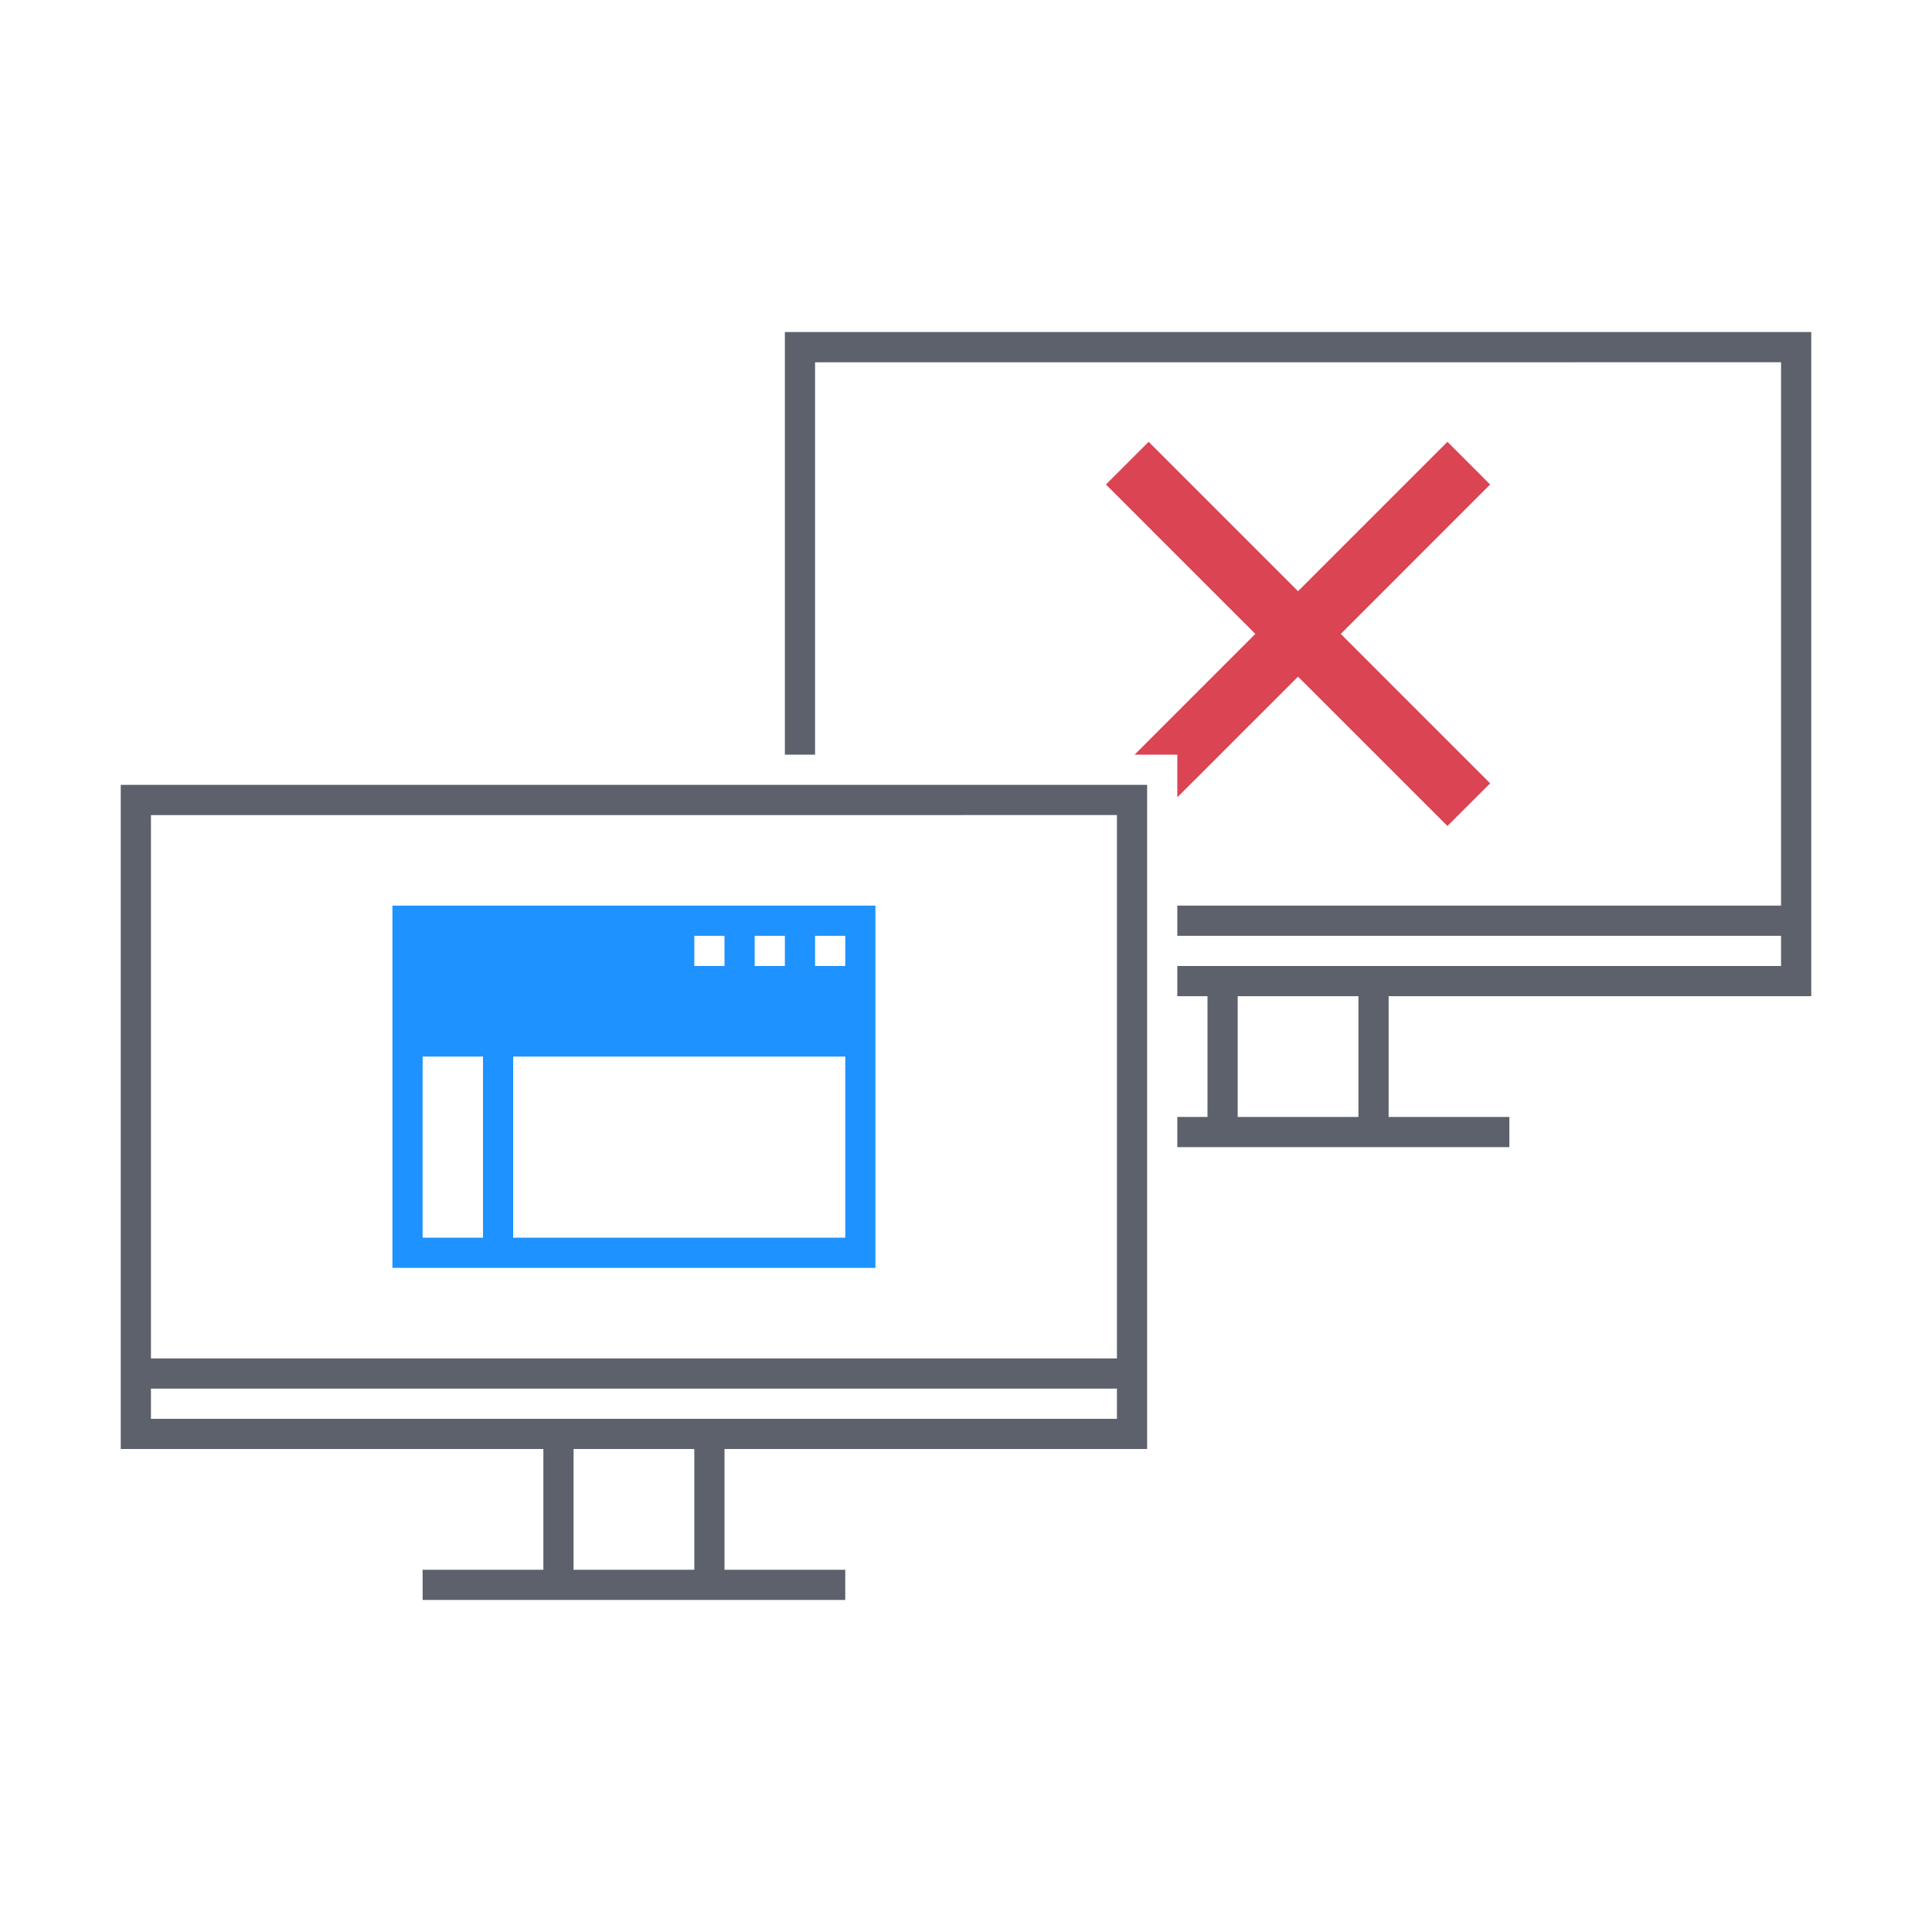 <svg width="64" height="64" version="1.1" viewBox="0 0 64 64" xmlns="http://www.w3.org/2000/svg">
 <defs>
  <style id="current-color-scheme" type="text/css">.ColorScheme-Text {
        color:#5c616c;
      }
      .ColorScheme-Background{
        color:#EFF0F1;
      }
      .ColorScheme-Highlight{
        color:#3DAEE6;
      }
      .ColorScheme-ViewText {
        color:#7B7C7E;
      }
      .ColorScheme-ViewBackground{
        color:#FCFCFC;
      }
      .ColorScheme-ViewHover {
        color:#3DAEE6;
      }
      .ColorScheme-ViewFocus{
        color:#1E92FF;
      }
      .ColorScheme-ButtonText {
        color:#7B7C7E;
      }
      .ColorScheme-ButtonBackground{
        color:#EFF0F1;
      }
      .ColorScheme-ButtonHover {
        color:#3DAEE6;
      }
      .ColorScheme-ButtonFocus{
        color:#1E92FF;
      }</style>
 </defs>
 <g transform="translate(0 -988.36)">
  <g id="32-32-osd-duplicate" transform="translate(384 507.36)">
   <rect width="32" height="32" fill="none"/>
   <path class="ColorScheme-Text" transform="translate(-112,-32)" d="m125 36v9h1v-8h15v12h-9v1h10v-14h-17zm-11 10v14h17v-14h-17zm1 1h15v12h-15v-12z" fill="currentColor"/>
   <path class="ColorScheme-ButtonFocus" transform="translate(-112,-32)" d="m128 39v6h1v-3h9v4h-6v1h7v-8h-11zm7 1h1v1h-1v-1zm2 0h1v1h-1v-1zm-20 9v8h11v-8h-11zm7 1h1v1h-1v-1zm2 0h1v1h-1v-1zm-8 2h9v4h-9v-4z" fill="currentColor"/>
  </g>
  <g id="48-48-osd-duplicate" transform="translate(336 491.36)">
   <rect width="48" height="48" fill="none"/>
   <path class="ColorScheme-Text" transform="translate(-64,-16)" d="m80 21v14h1v-12.998l28-2e-3v16h-12v1 5 1h1 4v-1h-4v-5h12v-18h-30zm-14 15v18h12v5h-4v1h9 1 4v-1h-4v-5h12v-18h-30zm29 1v16h-13-1-14v-15.998l28-0.002zm-16 17h4v5h-4v-5z" fill="currentColor"/>
   <path class="ColorScheme-ButtonFocus" transform="translate(-64,-16)" d="m87 24v11h1v-6h2v6h1v-6h11v6h-5v1h6v-12h-16zm10 1h1v1h-1v-1zm2 0h1v1h-1v-1zm2 0h1v1h-1v-1zm-13 2h14v1h-14v-1zm-15 12v12h16v-12h-16zm10 1h1v1h-1v-1zm2 0h1v1h-1v-1zm2 0h1v1h-1v-1zm-13 2h14v1h-14v-1zm0 2h2v6h-2v-6zm3 0h11v6h-11v-6z" fill="currentColor"/>
  </g>
  <g id="osd-duplicate" transform="translate(272 475.36)">
   <rect width="64" height="64" fill="none"/>
   <path class="ColorScheme-Text" d="m26 11v14h1v-12.998l32-2e-3v18h-20v1h20v1h-13-1-6v1h1v4h-1v1h6 1 4v-1h-4v-4h14v-22h-34zm-22 15v22h14v4h-4v1h9 1 4v-1h-4v-4h14v-22h-34zm33 1v18h-32v-17.998l32-0.002zm4 6h4v4h-4v-4zm-36 13h32v1h-13-1-18v-1zm14 2h4v4h-4v-4z" fill="currentColor"/>
   <path class="ColorScheme-ButtonFocus" d="m35 15v10h1v-5h2v5h1v-5h11v6h-11v1h12v-12h-16zm10 1h1v1h-1v-1zm2 0h1v1h-1v-1zm2 0h1v1h-1v-1zm-13 2h14v1h-14v-1zm-23 12v12h16v-12h-16zm10 1h1v1h-1v-1zm2 0h1v1h-1v-1zm2 0h1v1h-1v-1zm-13 2h14v1h-14v-1zm0 2h2v6h-2v-6zm3 0h11v6h-11v-6z" fill="currentColor"/>
  </g>
  <g id="128-128-osd-duplicate" transform="translate(416 517.36)">
   <rect x="-272" y="-106" width="128" height="128" fill="none"/>
   <path class="ColorScheme-Text" d="m-221-85v33h1v-32h68v41h-41v1h2v8h-2v1h20v-1h-8v-8h30v-42.998l-70-2e-3zm2 2v31h1v-30h64v36h-39v1h40v-38h-66zm-46 33v43h30v8h-8v1h26v-1h-8v-8h30v-42.998l-70-2e-3zm1 1h68v41h-68v-41zm1 1v38h66v-38h-66zm1 1h64v36h-64v-36zm72 5h8v8h-8v-8zm-44 35h8v8h-8v-8z" fill="currentColor"/>
   <path class="ColorScheme-ButtonFocus" d="m-202-76v24h32v-24h-32zm21 2c0.552 0 1 0.448 1 1 0 0.552-0.448 1-1 1s-1-0.448-1-1c0-0.552 0.448-1 1-1zm4 0c0.552 0 1 0.448 1 1 0 0.552-0.448 1-1 1s-1-0.448-1-1c0-0.552 0.448-1 1-1zm4 0c0.552 0 1 0.448 1 1 0 0.552-0.448 1-1 1s-1-0.448-1-1c0-0.552 0.448-1 1-1zm-28 4h30v1h-30v-1zm0 2h4v15h-4v-15zm5 0h25v15h-25v-15zm-50 27v24h32v-24h-32zm21 2c0.552 0 1 0.448 1 1 0 0.552-0.448 1-1 1s-1-0.448-1-1c0-0.552 0.448-1 1-1zm4 0c0.552 0 1 0.448 1 1 0 0.552-0.448 1-1 1s-1-0.448-1-1c0-0.552 0.448-1 1-1zm4 0c0.552 0 1 0.448 1 1 0 0.552-0.448 1-1 1s-1-0.448-1-1c0-0.552 0.448-1 1-1zm-28 4h30v1h-30v-1zm0 2h4v15h-4v-15zm5 0h25v15h-25v-15z" fill="currentColor"/>
  </g>
  <g id="32-32-osd-rotate-ccw" transform="translate(384 635.36)">
   <rect width="32" height="32" fill="none"/>
   <path class="ColorScheme-Text" d="m2 22v-18l28 3e-5v18l-11-1e-4v5h4v1h-14v-1h4v-5h-11zm16 0h-4v5h4v-5zm11-17h-26v16h26v-16z" fill="currentColor"/>
   <path class="ColorScheme-ButtonFocus" transform="translate(-112 -32)" d="m121 39v4 2h1 1 1 3v-2h-2.445c0.693-1.191 1.968-2 3.445-2 2.209 0 4 1.791 4 4s-1.791 4-4 4v2c3.314 0 6-2.686 6-6 0-3.314-2.686-6-6-6-2.088 0-3.925 1.067-5 2.686v-2.686h-2z" fill="currentColor"/>
  </g>
  <g id="48-48-osd-rotate-ccw" transform="translate(336 619.36)">
   <rect width="48" height="48" fill="none"/>
   <path class="ColorScheme-Text" transform="translate(-64 -16)" d="m66 23v28h18v5h-3v1h14v-1h-3v-5h18v-28h-44zm43 1v26h-42v-25.998l42-0.002zm-41 1v24h40v-24h-40zm1 1h38v22h-38v-22zm16 25h6v5h-6v-5z" fill="currentColor"/>
   <path class="ColorScheme-ButtonFocus" d="m16 21h-1v-2-5h2v3.124c1.365-2.459 3.988-4.124 7-4.124 4.418 0 8 3.582 8 8s-3.582 8-8 8v-2c3.314 0 6-2.686 6-6s-2.686-6-6-6c-2.612 0-4.835 1.67-5.659 4h3.659v2h-4-2z" fill="currentColor"/>
  </g>
  <g id="osd-rotate-ccw" transform="translate(272 603.36)">
   <rect width="64" height="64" fill="none"/>
   <path class="ColorScheme-Text" d="m59 11h-54v34h54v-34zm-54-1h-1v1 34 1h1 23v7h-7v1h7 1 6 1 7v-1h-7v-7h23 1v-1-34-1h-1-54zm24 43v-7h6v7h-6zm-22-40h50v29h-50v-29zm-1-1h1 50 1v1 29 1h-1-50-1v-1-29-1z" fill="currentColor"/>
   <path class="ColorScheme-ButtonFocus" d="m22.346 19c-2.149 2.309-3.346 5.346-3.35 8.5 5e-3 1.315 0.217 2.622 0.629 3.871l-3.629 3.629s6.153 1 9.352 1l-1.85-1.727c-1.609-1.891-2.495-4.291-2.502-6.773 5e-3 -3.368 1.626-6.53 4.357-8.5h-3.008zm15.299 0 1.85 1.727c1.609 1.891 2.495 4.291 2.502 6.773-5e-3 3.368-1.626 6.53-4.357 8.5h3.008c2.149-2.309 3.346-5.346 3.35-8.5-5e-3 -1.315-0.217-2.622-0.629-3.871l3.629-3.629s-6.153-1-9.352-1zm-7.918 1.432-3.941 10.27 7.469 2.867 3.941-10.27-7.469-2.867zm0.574 1.293 0.934 0.357-0.357 0.934-0.932-0.359 0.355-0.932zm1.869 0.715 3.734 1.435-3.225 8.4-3.736-1.432 3.227-8.404zm-2.584 1.152 0.932 0.357-0.357 0.934-0.934-0.357 0.359-0.934z" fill="currentColor"/>
  </g>
  <g id="128-128-osd-rotate-ccw" transform="translate(144 539.36)">
   <rect width="128" height="128" fill="none"/>
   <path class="ColorScheme-Text" transform="translate(128,64)" d="m-121-44c-1.657 0-3 1.343-3 3v66c0 1.657 1.343 3 3 3h49v13h-13c-0.552 0-1 0.448-1 1v1c0 0.552 0.448 1 1 1h42c0.552 0 1-0.448 1-1v-1c0-0.552-0.448-1-1-1h-13v-13h49c1.657 0 3-1.343 3-3v-66c0-1.657-1.343-3-3-3h-114zm0 1h114c1.105 0 2 0.895 2 2v66c0 1.105-0.895 2-2 2h-114c-1.105 0-2-0.895-2-2v-66c0-1.105 0.895-2 2-2zm0 2v64h114v-64h-114zm1 1h112v62h-112v-62zm49 68h14v13h-14v-13zm-14 14h42v1h-42v-1z" fill="currentColor"/>
   <path class="ColorScheme-ButtonFocus" transform="translate(128,64)" d="m-80.955-33c-7.542 5.229-12.042 13.823-12.045 23 0.02 6.804 2.517 13.368 7.023 18.465-1.158 2.25-3.023 4.535-3.023 4.535h11.914c-8.549-4.488-13.907-13.344-13.914-23 6e-3 -9.654 5.36-18.51 13.906-23h-3.861zm28.041 0c8.549 4.488 13.907 13.344 13.914 23-6e-3 9.654-5.36 18.51-13.906 23h3.861c7.542-5.229 12.042-13.823 12.045-23-0.02-6.804-2.517-13.368-7.023-18.465 1.158-2.25 3.023-4.535 3.023-4.535h-11.914zm-17.555 3.762-11.469 29.875 22.406 8.602 11.469-29.875-22.406-8.602zm1.691 2.877c0.13-0.004 0.264 0.015 0.393 0.064 0.516 0.198 0.772 0.777 0.574 1.293-0.198 0.516-0.775 0.772-1.291 0.574-0.516-0.198-0.774-0.775-0.576-1.291 0.148-0.387 0.511-0.627 0.9-0.641zm3.551 0.207 0.934 0.359-10.75 28.008-0.934-0.359 10.75-28.008zm1.867 0.717 14.004 5.377-8.959 23.34-14.004-5.377 8.959-23.34zm-6.852 2.811c0.13-0.004 0.264 0.017 0.393 0.066 0.516 0.198 0.774 0.775 0.576 1.291-0.198 0.516-0.777 0.772-1.293 0.574s-0.774-0.775-0.576-1.291c0.148-0.387 0.511-0.628 0.9-0.641zm-1.434 3.734c0.13-0.004 0.264 0.017 0.393 0.066 0.516 0.198 0.774 0.775 0.576 1.291-0.198 0.516-0.777 0.772-1.293 0.574-0.516-0.198-0.772-0.775-0.574-1.291 0.148-0.387 0.509-0.628 0.898-0.641zm-1.033 17.729 14.006 5.377-1.434 3.732-14.004-5.375 1.432-3.734z" fill="currentColor"/>
  </g>
  <g id="32-32-osd-rotate-cw" transform="translate(384 763.36)">
   <rect width="32" height="32" fill="none"/>
   <path class="ColorScheme-Text" d="m2 22v-18l28 3e-5v18l-11-1e-4v5h4v1h-14v-1h4v-5h-11zm16 0h-4v5h4v-5zm11-17h-26v16h26v-16z" fill="currentColor"/>
   <path class="ColorScheme-ButtonFocus" transform="translate(-112 -32)" d="m128 39c-3.314 0-6 2.686-6 6 0 3.314 2.686 6 6 6v-2c-2.209 0-4-1.791-4-4s1.791-4 4-4c1.477 0 2.752 0.809 3.445 2h-2.445v2h3 1 1 1v-2-4h-2v2.686c-1.075-1.618-2.912-2.686-5-2.686z" fill="currentColor"/>
  </g>
  <g id="48-48-osd-rotate-cw" transform="translate(336 747.36)">
   <rect width="48" height="48" fill="none"/>
   <path class="ColorScheme-Text" transform="translate(-64 -16)" d="m66 23v28h18v5h-3v1h14v-1h-3v-5h18v-28h-44zm43 1v26h-42v-25.998l42-0.002zm-41 1v24h40v-24h-40zm1 1h38v22h-38v-22zm16 25h6v5h-6v-5z" fill="currentColor"/>
   <path class="ColorScheme-ButtonFocus" d="m32 21h1v-2-5h-2v3.124c-1.365-2.459-3.988-4.124-7-4.124-4.418 0-8 3.582-8 8s3.582 8 8 8v-2c-3.314 0-6-2.686-6-6s2.686-6 6-6c2.612 0 4.835 1.67 5.659 4h-3.659v2h4 2z" fill="currentColor"/>
  </g>
  <g id="64-64osd-rotate-cw" transform="translate(272 731.36)">
   <rect width="64" height="64" fill="none"/>
   <path class="ColorScheme-Text" d="m59 11h-54v34h54v-34zm-54-1h-1v1 34 1h1 23v7h-7v1h7 1 6 1 7v-1h-7v-7h23 1v-1-34-1h-1-54zm24 43v-7h6v7h-6zm-22-40h50v29h-50v-29zm-1-1h1 50 1v1 29 1h-1-50-1v-1-29-1z" fill="currentColor"/>
   <path class="ColorScheme-ButtonFocus" d="m25.348 19c-3.199 0-9.352 1-9.352 1l3.629 3.629c-0.412 1.249-0.624 2.556-0.629 3.871 4e-3 3.155 1.2 6.191 3.35 8.5h3.008c-2.732-1.97-4.352-5.132-4.357-8.5 7e-3 -2.483 0.891-4.882 2.5-6.773l1.852-1.727zm12.291 0c2.732 1.97 4.352 5.132 4.357 8.5-7e-3 2.483-0.893 4.882-2.502 6.773l-1.85 1.727c3.199 0 9.352-1 9.352-1l-3.631-3.629c0.412-1.249 0.626-2.556 0.631-3.871-4e-3 -3.155-1.2-6.191-3.35-8.5h-3.008zm-4.375 1.432-7.469 2.867 3.941 10.27 7.469-2.867-3.941-10.27zm-2.443 2.008 3.227 8.404-3.736 1.432-3.225-8.4 3.734-1.435zm4.018 4.887 0.359 0.934-0.936 0.357-0.357-0.934 0.934-0.357zm0.717 1.865 0.359 0.934-0.934 0.359-0.359-0.934 0.934-0.359z" fill="currentColor"/>
  </g>
  <g id="128-128-osd-rotate-cw" transform="translate(144 667.36)">
   <rect width="128" height="129" fill="none"/>
   <path class="ColorScheme-ButtonFocus" transform="translate(128,64)" d="m-89-34s1.865 2.285 3.023 4.535c-4.507 5.097-7.003 11.661-7.023 18.465 0.003 9.177 4.503 17.771 12.045 23h3.861c-8.546-4.49-13.9-13.346-13.906-23 0.007-9.655 5.365-18.512 13.914-23h-11.914zm36.094 0c8.546 4.49 13.9 13.346 13.906 23-0.007 9.656-5.365 18.512-13.914 23h11.914s-1.865-2.285-3.023-4.535c4.507-5.097 7.003-11.661 7.023-18.465-0.003-9.177-4.503-17.77-12.045-23h-3.861zm-6.625 3.762-22.406 8.602 11.469 29.875 22.406-8.602-11.469-29.875zm-5.242 3.084 10.75 28.008-0.934 0.359-10.75-28.008 0.934-0.359zm-1.867 0.717 1.434 3.734-14.006 5.375-1.432-3.732 14.004-5.377zm1.791 4.668 8.959 23.34-14.004 5.375-8.959-23.338 14.004-5.377zm10.076 11.213c0.389 0.013 0.752 0.254 0.9 0.641 0.198 0.516-0.059 1.093-0.574 1.291-0.516 0.198-1.095-0.059-1.293-0.574-0.198-0.516 0.061-1.093 0.576-1.291 0.129-0.049 0.261-0.071 0.391-0.066zm1.434 3.732c0.389 0.013 0.752 0.256 0.9 0.643 0.198 0.516-0.059 1.095-0.574 1.293-0.516 0.198-1.093-0.061-1.291-0.576-0.198-0.516 0.059-1.095 0.574-1.293 0.129-0.049 0.261-0.071 0.391-0.066zm1.434 3.736c0.39 0.013 0.752 0.254 0.9 0.641 0.198 0.516-0.059 1.095-0.574 1.293-0.515 0.198-1.095-0.061-1.293-0.576-0.198-0.516 0.061-1.095 0.576-1.293 0.129-0.049 0.261-0.069 0.391-0.064z" fill="currentColor"/>
   <path class="ColorScheme-Text" transform="translate(128,64)" d="m-121-44c-1.657 0-3 1.343-3 3v66c0 1.657 1.343 3 3 3h49v13h-13c-0.552 0-1 0.448-1 1v1c0 0.552 0.448 1 1 1h42c0.552 0 1-0.448 1-1v-1c0-0.552-0.448-1-1-1h-13v-13h49c1.657 0 3-1.343 3-3v-66c0-1.657-1.343-3-3-3h-114zm0 1h114c1.105 0 2 0.895 2 2v66c0 1.105-0.895 2-2 2h-114c-1.105 0-2-0.895-2-2v-66c0-1.105 0.895-2 2-2zm0 2v64h114v-64h-114zm1 1h112v62h-112v-62zm49 68h14v13h-14v-13zm-14 14h42v1h-42v-1z" fill="currentColor"/>
  </g>
  <g id="32-32-osd-rotate-flip" transform="translate(384 891.36)">
   <rect width="32" height="32" fill="none"/>
   <path class="ColorScheme-Text" d="m2 22v-18l28 3e-5v18l-11-1e-4v5h4v1h-14v-1h4v-5h-11zm16 0h-4v5h4v-5zm11-17h-26v16h26v-16z" fill="currentColor"/>
   <path class="ColorScheme-ButtonFocus" d="m16 7-4 4h3v4h-3l4 4 4-4h-3v-4h3l-4-4z" fill="currentColor"/>
  </g>
  <g id="48-48-osd-rotate-flip" transform="translate(336 875.36)">
   <rect width="48" height="48" fill="none"/>
   <path class="ColorScheme-Text" transform="translate(-64 -16)" d="m66 23v28h18v5h-3v1h14v-1h-3v-5h18v-28h-44zm43 1v26h-42v-25.998l42-0.002zm-41 1v24h40v-24h-40zm1 1h38v22h-38v-22zm16 25h6v5h-6v-5z" fill="currentColor"/>
   <path class="ColorScheme-ButtonFocus" d="m24 13-4 5h3v6h-3l4 5 4-5h-3v-6h3l-4-5z" fill="currentColor"/>
  </g>
  <g id="osd-rotate-flip" transform="translate(272 859.36)">
   <rect width="64" height="64" fill="none"/>
   <path class="ColorScheme-Text" d="m59 11h-54v34h54v-34zm-54-1h-1v1 34 1h1 23v7h-7v1h7 1 6 1 7v-1h-7v-7h23 1v-1-34-1h-1-54zm24 43v-7h6v7h-6zm-22-40h50v29h-50v-29zm-1-1h1 50 1v1 29 1h-1-50-1v-1-29-1z" fill="currentColor"/>
   <path class="ColorScheme-ButtonFocus" d="m32 15-4 7h3v11h-3l4 7 4-7h-3v-11h3l-4-7z" fill="currentColor"/>
  </g>
  <g id="128-128-osd-rotate-flip" transform="translate(144 795.36)">
   <rect width="128" height="128" fill="none"/>
   <path class="ColorScheme-Text" transform="translate(128,64)" d="m-121-44c-1.657 0-3 1.343-3 3v66c0 1.657 1.343 3 3 3h49v13h-13c-0.552 0-1 0.448-1 1v1c0 0.552 0.448 1 1 1h42c0.552 0 1-0.448 1-1v-1c0-0.552-0.448-1-1-1h-13v-13h49c1.657 0 3-1.343 3-3v-66c0-1.657-1.343-3-3-3h-114zm0 1h114c1.105 0 2 0.895 2 2v66c0 1.105-0.895 2-2 2h-114c-1.105 0-2-0.895-2-2v-66c0-1.105 0.895-2 2-2zm0 2v64h114v-64h-114zm1 1h112v62h-112v-62zm49 68h14v13h-14v-13zm-14 14h42v1h-42v-1z" fill="currentColor"/>
   <path class="ColorScheme-ButtonFocus" d="m64.5 30-6.923 12h1.731l4.183-6v34l-4.76-7h-1.731l7.5 13 7.5-13h-1.731l-4.76 7v-34l4.183 6h1.731l-6.923-12z" fill="currentColor"/>
  </g>
  <g id="32-32-osd-rotate-normal" transform="translate(384 1019.4)">
   <rect width="32" height="32" fill="none"/>
   <path class="ColorScheme-Text" d="m2 22v-18l28 3e-5v18l-11-1e-4v5h4v1h-14v-1h4v-5h-11zm16 0h-4v5h4v-5zm11-17h-26v16h26v-16z" fill="currentColor"/>
   <path class="ColorScheme-ButtonFocus" transform="translate(-112,-32)" d="m120 39v8h11v-8h-11zm7 1h1v1h-1v-1zm2 0h1v1h-1v-1zm-8 2h9v4h-9v-4zm11 1v1h1v1h-1v1h3v4h-9v-2h-1v3h11v-8h-4zm2 1h1v1h-1v-1z" fill="currentColor"/>
  </g>
  <g id="48-48-osd-rotate-normal" transform="translate(336 1003.4)">
   <rect width="48" height="48" fill="none"/>
   <path class="ColorScheme-Text" transform="translate(-64,-16)" d="m66 23v28h18v5h-3v1h14v-1h-3v-5h18v-28h-44zm43 1v26h-42v-25.998l42-0.002zm-41 1v24h40v-24h-40zm1 1h38v22h-38v-22zm16 25h6v5h-6v-5z" fill="currentColor"/>
   <path class="ColorScheme-ButtonFocus" transform="translate(-64,-16)" d="m77 28v12h16v-12h-16zm10 1h1v1h-1v-1zm2 0h1v1h-1v-1zm2 0h1v1h-1v-1zm-13 2h14v1h-14v-1zm0 2h2v6h-2v-6zm3 0h11v6h-11v-6zm13 1v1 1 1h4v1h-4v1h4v6h-11v-4h-1v4h-2v-4h-1v5h16v-12h-5zm1 1h1v1h-1v-1zm2 0h1v1h-1v-1z" fill="currentColor"/>
  </g>
  <g id="osd-rotate-normal" transform="translate(272 987.36)">
   <rect width="64" height="64" fill="none"/>
   <path class="ColorScheme-Text" d="m59 11h-54v34h54v-34zm-54-1h-1v1 34 1h1 23v7h-7v1h7 1 6 1 7v-1h-7v-7h23 1v-1-34-1h-1-54zm24 43v-7h6v7h-6zm-22-40h50v29h-50v-29zm-1-1h1 50 1v1 29 1h-1-50-1v-1-29-1z" fill="currentColor"/>
   <path class="ColorScheme-ButtonFocus" d="m21 19v12h16v-12h-16zm10 1h1v1h-1v-1zm2 0h1v1h-1v-1zm2 0h1v1h-1v-1zm-13 2h14v1h-14v-1zm0 2h2v6h-2v-6zm3 0h11v6h-11v-6zm13 1v1 1 1h4v1h-4v1h4v6h-11v-4h-1v4h-2v-4h-1v5h16v-12h-5zm1 1h1v1h-1v-1zm2 0h1v1h-1v-1z" fill="currentColor"/>
  </g>
  <g id="128-128-osd-rotate-normal" transform="translate(144 923.36)">
   <rect width="128" height="128" fill="none"/>
   <path class="ColorScheme-Text" transform="translate(128,64)" d="m-121-44c-1.657 0-3 1.343-3 3v66c0 1.657 1.343 3 3 3h49v13h-13c-0.552 0-1 0.448-1 1v1c0 0.552 0.448 1 1 1h42c0.552 0 1-0.448 1-1v-1c0-0.552-0.448-1-1-1h-13v-13h49c1.657 0 3-1.343 3-3v-66c0-1.657-1.343-3-3-3h-114zm0 1h114c1.105 0 2 0.895 2 2v66c0 1.105-0.895 2-2 2h-114c-1.105 0-2-0.895-2-2v-66c0-1.105 0.895-2 2-2zm0 2v64h114v-64h-114zm1 1h112v62h-112v-62zm49 68h14v13h-14v-13zm-14 14h42v1h-42v-1z" fill="currentColor"/>
   <path class="ColorScheme-ButtonFocus" transform="translate(128,64)" d="m-89-26v24h32v-24h-32zm21 2c0.552 0 1 0.448 1 1 0 0.552-0.448 1-1 1s-1-0.448-1-1c0-0.552 0.448-1 1-1zm4 0c0.552 0 1 0.448 1 1 0 0.552-0.448 1-1 1s-1-0.448-1-1c0-0.552 0.448-1 1-1zm4 0c0.552 0 1 0.448 1 1 0 0.552-0.448 1-1 1s-1-0.448-1-1c0-0.552 0.448-1 1-1zm-28 4h30v1h-30v-1zm0 2h4v15h-4v-15zm5 0h25v15h-25v-15zm28 1v6h15v1h-15v1h15v15h-25v-6h-1v6h-4v-6h-1v7h32v-24h-16zm5 2c0.552 0 1 0.448 1 1 0 0.552-0.448 1-1 1s-1-0.448-1-1c0-0.552 0.448-1 1-1zm4 0c0.552 0 1 0.448 1 1 0 0.552-0.448 1-1 1s-1-0.448-1-1c0-0.552 0.448-1 1-1zm4 0c0.552 0 1 0.448 1 1 0 0.552-0.448 1-1 1s-1-0.448-1-1c0-0.552 0.448-1 1-1z" fill="currentColor"/>
  </g>
  <g id="32-32-osd-sbs-left" transform="translate(112 636.36)">
   <rect width="32" height="32" fill="none"/>
   <path class="ColorScheme-Text" transform="translate(-112 -32)" d="m114 41v14h10v-1h-9v-12h9v-1h-10zm11 0v14h17v-14h-17zm1 1h15v12h-15v-12z" fill="currentColor"/>
   <path class="ColorScheme-ButtonFocus" transform="translate(-112 -32)" d="m119 44v8h5v-1h-4v-4h4v-3h-5zm8 0v3h4v4h-4v1h5v-8h-5zm1 1h1v1h-1v-1zm2 0h1v1h-1v-1z" fill="currentColor"/>
  </g>
  <g id="48-48-osd-sbs-left" transform="translate(64 620.36)">
   <rect width="48" height="48" fill="none"/>
   <path class="ColorScheme-Text" transform="translate(-64 -16)" d="m66 27v18h12v5h-4v1h4 1 7v-1h-2v-4h-1v4h-4v-4-1-1h-12v-16h12v-1h-13zm14 0v18h12v5h-4v1h4 1 9v-1h-4v-5h12v-18h-30zm1 1 28 2e-3v15.998h-14-1-13v-16zm12 17h4v5h-4v-5z" fill="currentColor"/>
   <path class="ColorScheme-ButtonFocus" transform="translate(-64 -16)" d="m71 30v12h8v-1h-4v-6h4v-1h-7v-1h7v-3h-8zm11 0v3h7v1h-7v1h7v6h-7v1h8v-12h-8zm2 1h1v1h-1v-1zm2 0h1v1h-1v-1zm2 0h1v1h-1v-1zm-16 4h2v6h-2v-6z" fill="currentColor"/>
  </g>
  <g id="osd-sbs-left" transform="translate(0 604.36)">
   <rect width="64" height="64" fill="none"/>
   <path class="ColorScheme-Text" d="m4 18v22h14v4h-4v1h4 1 9v-1h-4v-4h1v-1h-6-1-13v-1h20v-1h-20v-18l20 2e-3v-1.002h-21zm22 0v22h14v4h-4v1h4 1 9v-1h-4v-4h14v-22h-34zm1 1 32 2e-3v17.998h-32v-18zm0 19h32v1h-18-1-13v-1zm-8 2h4v4h-4v-4zm22 0h4v4h-4v-4z" fill="currentColor"/>
   <path class="ColorScheme-ButtonFocus" d="m17 22v12h8v-1h-4v-6h4v-1h-7v-1h7v-3h-8zm11 0v3h7v1h-7v1h7v6h-7v1h8v-12h-8zm2 1h1v1h-1v-1zm2 0h1v1h-1v-1zm2 0h1v1h-1v-1zm-16 4h2v6h-2v-6z" fill="currentColor"/>
  </g>
  <g id="128-128-osd-sbs-left" transform="translate(-128 540.36)">
   <rect width="128" height="128" fill="none"/>
   <path class="ColorScheme-Text" transform="translate(128,64)" d="m-78-26-43 2e-3v42.998h30v8h-8v1h26v-1h-8v-8h3v-1h-42v-41h42v-1zm71 0-70 2e-3v42.998h30v8h-8v1h26v-1h-8v-8h30v-43zm-69 1h68v41h-68v-41zm-43 1v38h41v-1h-40v-36h40v-1h-41zm44 0v38h66v-38h-66zm1 1h64v36h-64v-36zm-16 40h8v8h-8v-8zm44 0h8v8h-8v-8z" fill="currentColor"/>
   <path class="ColorScheme-ButtonFocus" transform="translate(128,64)" d="m-94-17v24h15v-1h-9v-15h9v-1h-14v-1h14v-6h-15zm22 0v6h14v1h-14v1h14v15h-14v1h15v-24h-15zm4 2c0.552 0 1 0.448 1 1 0 0.552-0.448 1-1 1s-1-0.448-1-1c0-0.552 0.448-1 1-1zm4 0c0.552 0 1 0.448 1 1 0 0.552-0.448 1-1 1s-1-0.448-1-1c0-0.552 0.448-1 1-1zm4 0c0.552 0 1 0.448 1 1 0 0.552-0.448 1-1 1s-1-0.448-1-1c0-0.552 0.448-1 1-1zm-33 6h4v15h-4v-15z" fill="currentColor"/>
  </g>
  <g id="32-32-osd-sbs-sright" transform="translate(112 763.36)">
   <rect width="32" height="32" fill="none"/>
   <path class="ColorScheme-Text" transform="translate(-112 -32)" d="m114 41v14h17v-14h-17zm18 0v1h9v12h-9v1h10v-14h-10zm-17 1h15v12h-15v-12z" fill="currentColor"/>
   <path class="ColorScheme-ButtonFocus" transform="translate(-112 -32)" d="m124 44v8h5v-1h-4v-4h4v-3h-5zm8 0v3h4v4h-4v1h5v-8h-5zm1 1h1v1h-1v-1zm2 0h1v1h-1v-1z" fill="currentColor"/>
  </g>
  <g id="48-48-osd-sbs-sright" transform="translate(64 747.36)">
   <rect width="48" height="48" fill="none"/>
   <path class="ColorScheme-Text" transform="translate(-64 -16)" d="m66 27v18h12v5h-4v1h9 1 4v-1h-4v-5h12v-18h-30zm31 0v1h12v16h-12v1 5h-4v-4h-1v4h-2v1h7 1 4v-1h-4v-5h12v-18h-13zm-2 1v16h-13-1-14v-15.998l28-0.002zm-16 17h4v5h-4v-5z" fill="currentColor"/>
   <path class="ColorScheme-ButtonFocus" transform="translate(-64 -16)" d="m86 30v12h8v-1h-4v-6h4v-1h-7v-1h7v-3h-8zm11 0v3h7v1h-7v1h7v6h-7v1h8v-12h-8zm2 1h1v1h-1v-1zm2 0h1v1h-1v-1zm2 0h1v1h-1v-1zm-16 4h2v6h-2v-6z" fill="currentColor"/>
  </g>
  <g id="osd-sbs-sright" transform="translate(0 731.36)">
   <rect width="64" height="64" fill="none"/>
   <path class="ColorScheme-Text" d="m4 22v22h14v4h-4v1h9 1 4v-1h-4v-4h14v-22h-34zm35 0v1.002l20-2e-3v18h-20v1h20v1h-13-1-6v1h1v4h-4v1h9 1 4v-1h-4v-4h14v-22h-21zm-2 1v18h-32v-17.998l32-0.002zm-32 19h32v1h-13-1-18v-1zm14 2h4v4h-4v-4zm22 0h4v4h-4v-4z" fill="currentColor"/>
   <path class="ColorScheme-ButtonFocus" d="m28 26v12h8v-1h-4v-6h4v-1h-7v-1h7v-3h-8zm11 0v3h7v1h-7v1h7v6h-7v1h8v-12h-8zm2 1h1v1h-1v-1zm2 0h1v1h-1v-1zm2 0h1v1h-1v-1zm-16 4h2v6h-2v-6z" fill="currentColor"/>
  </g>
  <g id="128-128-osd-sbs-sright" transform="translate(-128 668.36)">
   <rect width="128" height="127" fill="none"/>
   <path class="ColorScheme-Text" transform="translate(128,63)" d="m-121-25v43h30v8h-8v1h26v-1h-8v-8h30v-42.998l-70-2e-3zm71 0v1h42v41h-42v1h3v8h-8v1h26v-1h-8v-8h30v-42.998l-43-0.002zm-70 1h68v41h-68v-41zm1 1v38h66v-38h-66zm69 0v1h40v36h-40v1h41v-38h-41zm-68 1h64v36h-64v-36zm28 40h8v8h-8v-8zm44 0h8v8h-8v-8z" fill="currentColor"/>
   <path class="ColorScheme-ButtonFocus" transform="translate(128,63)" d="m-71-17v24h15v-1h-9v-15h9v-1h-14v-1h14v-6h-15zm22 0v6h14v1h-14v1h14v15h-14v1h15v-24h-15zm4 2c0.552 0 1 0.448 1 1 0 0.552-0.448 1-1 1s-1-0.448-1-1c0-0.552 0.448-1 1-1zm4 0c0.552 0 1 0.448 1 1 0 0.552-0.448 1-1 1s-1-0.448-1-1c0-0.552 0.448-1 1-1zm4 0c0.552 0 1 0.448 1 1 0 0.552-0.448 1-1 1s-1-0.448-1-1c0-0.552 0.448-1 1-1zm-33 6h4v15h-4v-15z" fill="currentColor"/>
  </g>
  <g id="32-32-osd-shutd-laptop" transform="translate(112 891.36)">
   <rect width="32" height="32" fill="none"/>
   <path class="ColorScheme-Text" transform="translate(-112 -32)" d="m125 36v9h1v-8h15v12h-9v1h10v-14zm-11 10v14h17v-14zm1 1h15v12h-15z" fill="currentColor"/>
   <path d="m6.257 18.171 1.414-1.414 2.828 2.828 2.828-2.828 1.414 1.414-2.828 2.828 2.828 2.828-1.414 1.414-2.828-2.828-2.828 2.828-1.414-1.414 2.828-2.828-2.828-2.828z" fill="#da4453"/>
   <path class="ColorScheme-ButtonFocus" d="m16 13v-6h11v8l-7-4e-5v-1l6 4e-5v-4h-9v3zm8-5h-1v1h1zm2 0h-1v1h1z" fill="currentColor"/>
  </g>
  <g id="48-48-osd-shutd-laptop" transform="translate(64 875.36)">
   <rect width="48" height="48" fill="none"/>
   <path class="ColorScheme-Text" transform="translate(-64 -16)" d="m80 21v14h1v-12.998l28-2e-3v16h-12v1 5 1h1 4v-1h-4v-5h12v-18h-30zm-14 15v18h12v5h-4v1h9 1 4v-1h-4v-5h12v-18h-30zm29 1v16h-13-1-14v-15.998l28-0.002zm-16 17h4v5h-4v-5z" fill="currentColor"/>
   <path d="m13.414 24-1.414 1.414 3.535 3.535-1.762 1.762-1.773 1.773 1.414 1.414 1.643-1.643 1.893-1.893 3.535 3.535 1.414-1.414-3.535-3.535 3.535-3.535-1.414-1.414-3.535 3.535-1.762-1.762-1.773-1.774z" fill="#da4453"/>
   <path class="ColorScheme-ButtonFocus" d="m39 8h-16v11h1v-6h2v6h1v-6h11v6h-5v1h6v-12zm-15 4h14v-1h-14v1zm9-3h1v1h-1v-1zm2 0h1v1h-1v-1zm2 0h1v1h-1v-1z" fill="currentColor"/>
  </g>
  <g id="osd-shutd-laptop" transform="translate(0 859.36)">
   <rect width="64" height="64" fill="none"/>
   <path class="ColorScheme-Text" d="m26 11v14h1v-12.998l32-2e-3v18h-20v1h20v1h-13-1-6v1h1v4h-1v1h6 1 4v-1h-4v-4h14v-22h-34zm-22 15v22h14v4h-4v1h9 1 4v-1h-4v-4h14v-22h-34zm33 1v18h-32v-17.998l32-0.002zm4 6h4v4h-4v-4zm-36 13h32v1h-13-1-18v-1zm14 2h4v4h-4v-4z" fill="currentColor"/>
   <path d="m14.636 31.05 1.414-1.414 4.949 4.949 4.949-4.949h2e-3l1.412 1.414-4.947 4.949 1.584 1.584v0.003l3.363 3.362v2e-3l-1.414 1.412-4.949-4.947-1.584 1.584h-0.001l-1.829 1.83h-0.002l-1.533 1.533-1.414-1.414 4.949-4.949-3.416-3.414v-2e-3l-1.533-1.533z" fill="#da4453"/>
   <path class="ColorScheme-ButtonFocus" d="m51 15h-16v10h1v-5h2v5h1v-5h11v6h-11v1h12v-12zm-15 4h14v-1h-14v1zm9-3h1v1h-1v-1zm2 0h1v1h-1v-1zm2 0h1v1h-1v-1z" fill="currentColor"/>
  </g>
  <g id="128-128-osd-shutd-laptop" transform="translate(-128 795.36)">
   <rect width="128" height="128" fill="none"/>
   <path class="ColorScheme-Text" transform="translate(128,64)" d="m-77-43v33h1v-32h68v41h-41v1h2v8h-2v1h20v-1h-8v-8h30v-42.998l-70-0.002zm2 2v31h1v-30h64v36h-39v1h40v-38h-66zm-46 33v43h30v8h-8v1h26v-1h-8v-8h30v-42.998l-70-0.002zm1 1h68v41h-68v-41zm1 1v38h66v-38h-66zm1 1h64v36h-64v-36zm72 5h8v8h-8v-8zm-44 35h8v8h-8v-8z" fill="currentColor"/>
   <path d="m53.748 64-3.561 3.562-8.105 8.105-9.383-9.381-0.117-0.117-2.168-2.168-1.414 1.414 2.736 2.734 0.826 0.826 8.105 8.105-11.668 11.668 1.414 1.414 2.736-2.736 0.826-0.826 8.105-8.105 11.668 11.666 1.414-1.414-11.668-11.666 9.498-9.5 2.168-2.168-1.412-1.412-0.002-2e-3v1e-4z" fill="#da4453"/>
   <path class="ColorScheme-ButtonFocus" d="m70 30h32v24h-32v-24zm6 23h25v-15h-25v15zm25-16v-1h-30v1h30zm-30 1h4v15h-4v-15zm21-5c0-0.552-0.448-1-1-1s-1 0.448-1 1c0 0.552 0.448 1 1 1s1-0.448 1-1zm4 0c0-0.552-0.448-1-1-1s-1 0.448-1 1c0 0.552 0.448 1 1 1s1-0.448 1-1zm4 0c0-0.552-0.448-1-1-1s-1 0.448-1 1c0 0.552 0.448 1 1 1s1-0.448 1-1z" fill="currentColor"/>
  </g>
  <g id="32-32-osd-shutd-screen" transform="translate(112 1019.4)">
   <rect width="32" height="32" fill="none"/>
   <path class="ColorScheme-Text" transform="translate(-112 -32)" d="m125 36v9h1v-8h15v12h-9v1h10v-14h-17zm-11 10v14h17v-14h-17zm1 1h15v12h-15v-12z" fill="currentColor"/>
   <path class="ColorScheme-ButtonFocus" d="m5 17v8h11v-8h-11zm7 1h1v1h-1v-1zm2 0h1v1h-1v-1zm-8 2h9v4h-9v-4z" fill="currentColor"/>
   <path d="m18.671 6.757-1.414 1.414 2.828 2.828-2.001 2.001h1.915v0.913l1.499-1.499 2.828 2.828 1.414-1.414-2.828-2.828 2.828-2.828-1.414-1.414-2.828 2.828-2.828-2.828z" fill="#da4453"/>
  </g>
  <g id="48-48-osd-shutd-screen" transform="translate(64 1003.4)">
   <rect width="48" height="48" fill="none"/>
   <path class="ColorScheme-Text" transform="translate(-64 -16)" d="m80 21v14h1v-12.998l28-2e-3v16h-12v1 5 1h1 4v-1h-4v-5h12v-18h-30zm-14 15v18h12v5h-4v1h9 1 4v-1h-4v-5h12v-18h-30zm29 1v16h-13-1-14v-15.998l28-0.002zm-16 17h4v5h-4v-5z" fill="currentColor"/>
   <path class="ColorScheme-ButtonFocus" d="m9 23h16v12h-16v-12zm1 5v6h2v-6h-2zm3 6h11v-6h-11v6zm11-7h-14v-1h14v1zm-4-3h-1v1h1v-1zm2 0h-1v1h1v-1zm2 0h-1v1h1v-1z" fill="currentColor"/>
   <path d="m27.414 9-1.414 1.414 3.535 3.535-1.762 1.762-1.773 1.773 1.414 1.414 1.643-1.643 1.893-1.893 3.535 3.535 1.414-1.414-3.535-3.535 3.535-3.535-1.414-1.414-3.535 3.535-1.762-1.762-1.773-1.774z" fill="#da4453"/>
  </g>
  <g id="osd-shutd-screen" transform="translate(0 988.36)">
   <rect width="64" height="64" fill="none"/>
   <path class="ColorScheme-Text" transform="translate(0,-1)" d="m26 12v14h1v-12.998l32-2e-3v18h-20v1h20v1h-13-1-6v1h1v4h-1v1h6 1 4v-1h-4v-4h14v-22h-34zm-22 15v22h14v4h-4v1h9 1 4v-1h-4v-4h14v-22h-34zm33 1v18h-32v-17.998l32-0.002zm4 6h4v4h-4v-4zm-36 13h32v1h-13-1-18v-1zm14 2h4v4h-4v-4z" fill="currentColor"/>
   <path class="ColorScheme-ButtonFocus" d="m13 30h16v12h-16v-12zm1 5v6h2v-6h-2zm3 6h11v-6h-11v6zm11-7h-14v-1h14v1zm-4-3h-1v1h1v-1zm2 0h-1v1h1v-1zm2 0h-1v1h1v-1z" fill="currentColor"/>
   <path d="m38.05 14.636-1.414 1.414 1.533 1.533v2e-3l3.416 3.414-4.001 4.001h1.416v1.412l0.583-0.583h0.002l1.829-1.83h0.001l1.584-1.584 4.949 4.947 1.414-1.412v-2e-3l-3.363-3.362v-0.003l-1.584-1.584 4.947-4.949-1.412-1.414h-2e-3l-4.949 4.949-4.949-4.949z" fill="#da4453"/>
  </g>
  <g id="128-128-osd-shutd-screen" transform="translate(-128 923.36)">
   <rect width="128" height="128" fill="none"/>
   <path class="ColorScheme-Text" transform="translate(128,64)" d="m-77-43v33h1v-32h68v41h-41v1h2v8h-2v1h20v-1h-8v-8h30v-42.998l-70-0.002zm2 2v31h1v-30h64v36h-39v1h40v-38h-66zm-46 33v43h30v8h-8v1h26v-1h-8v-8h30v-42.998l-70-0.002zm1 1h68v41h-68v-41zm1 1v38h66v-38h-66zm1 1h64v36h-64v-36zm72 5h8v8h-8v-8zm-44 35h8v8h-8v-8z" fill="currentColor"/>
   <path class="ColorScheme-ButtonFocus" d="m26 65h32v24h-32v-24zm6 23h25v-15h-25v15zm25-16v-1h-30v1h30zm-30 1h4v15h-4v-15zm21-5c0-0.552-0.448-1-1-1s-1 0.448-1 1c0 0.552 0.448 1 1 1s1-0.448 1-1zm4 0c0-0.552-0.448-1-1-1s-1 0.448-1 1c0 0.552 0.448 1 1 1s1-0.448 1-1zm4 0c0-0.552-0.448-1-1-1s-1 0.448-1 1c0 0.552 0.448 1 1 1s1-0.448 1-1z" fill="currentColor"/>
   <path d="m94.188 32.563 3.561-3.562 0.002 0.002 1.412 1.412-2.168 2.168-9.498 9.5 11.668 11.666-1.414 1.414-11.668-11.666-8.105 8.105-0.826 0.826-1.572 1.572h-2.328l-0.25-0.25 11.668-11.668-8.105-8.105-0.826-0.826-2.736-2.734 1.414-1.414 2.285 2.285 9.383 9.381 8.105-8.105z" fill="#da4453"/>
  </g>
 </g>
</svg>
